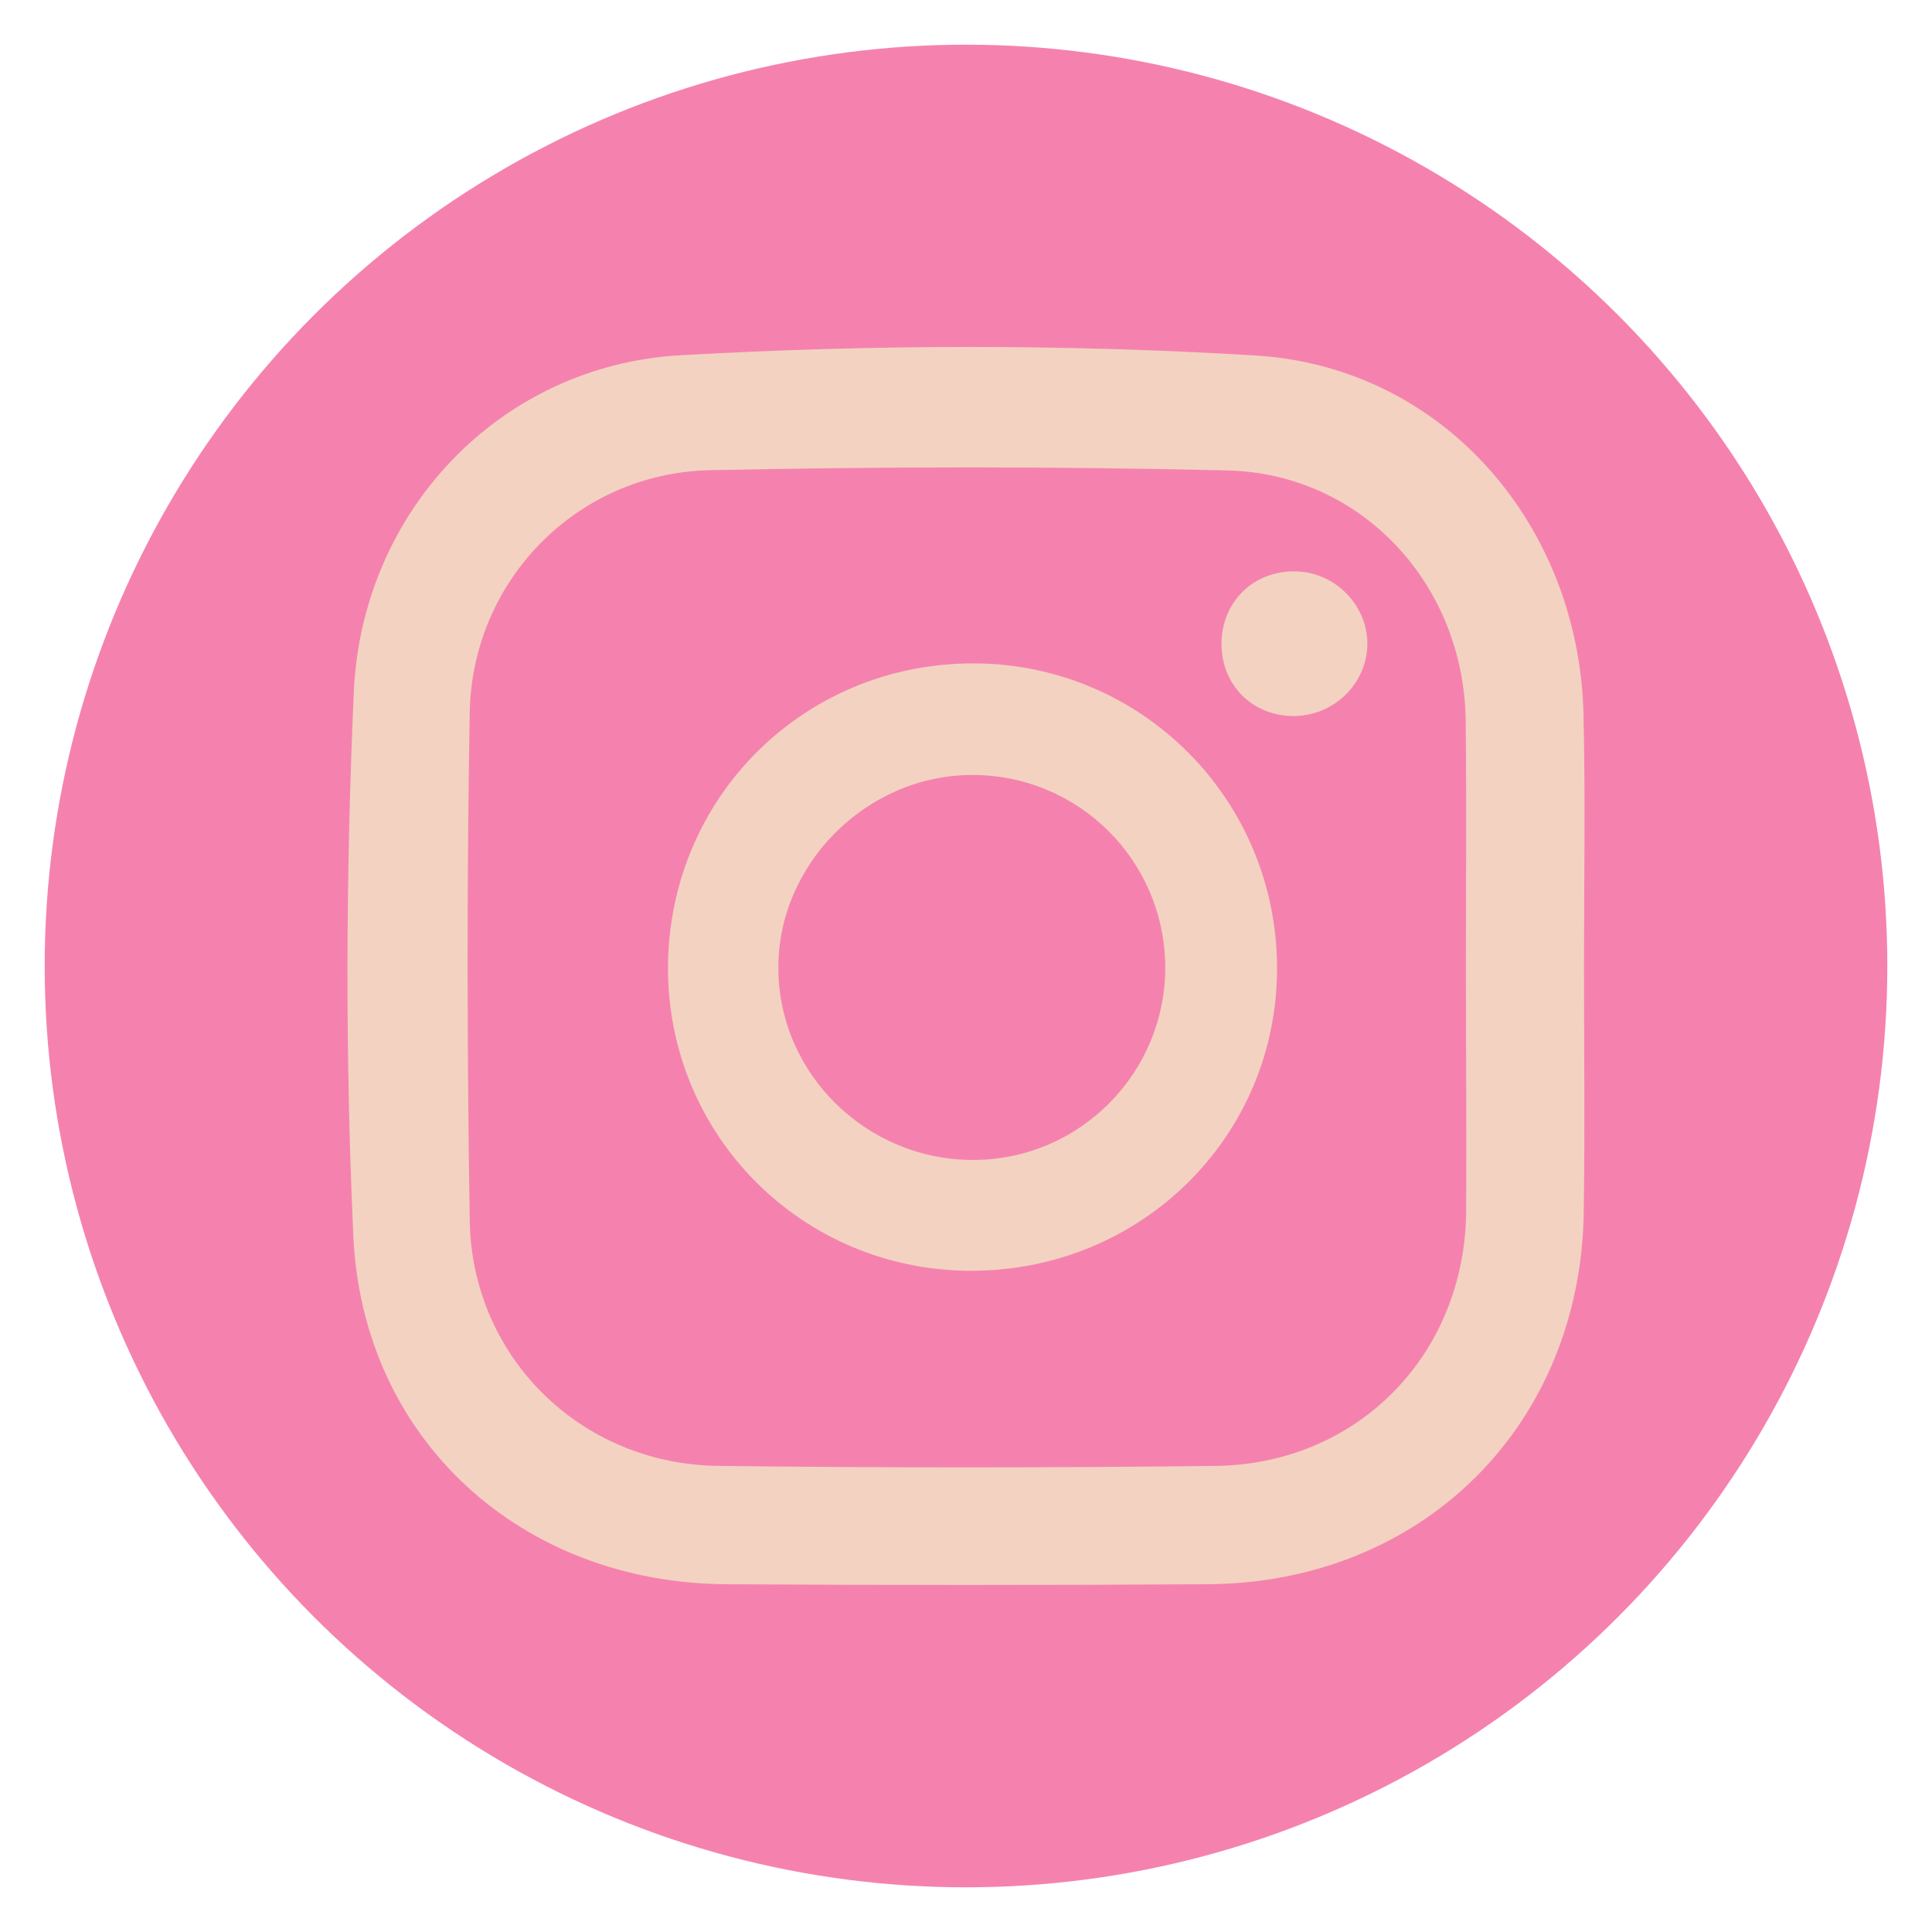 <?xml version="1.0" encoding="utf-8"?>
<!-- Generator: Adobe Illustrator 26.0.1, SVG Export Plug-In . SVG Version: 6.00 Build 0)  -->
<svg version="1.1" id="Capa_1" xmlns="http://www.w3.org/2000/svg" xmlns:xlink="http://www.w3.org/1999/xlink" x="0px" y="0px"
	 viewBox="0 0 80 80" style="enable-background:new 0 0 80 80;" xml:space="preserve">
<style type="text/css">
	.st0{fill:#F582AE;}
	.st1{fill:#F3D2C1;}
</style>
<g>
	<circle class="st0" cx="40" cy="40" r="38.15"/>
	<g>
		<g>
			<path class="st1" d="M65.59,39.99c0,3.39,0.04,6.79-0.01,10.18c-0.12,8.87-6.69,15.38-15.59,15.43c-6.64,0.04-13.29,0.04-19.93,0
				c-8.46-0.06-15.04-5.97-15.43-14.42c-0.34-7.49-0.31-15.03,0.02-22.52c0.33-7.49,6.06-13.53,13.53-13.95
				c7.91-0.45,15.9-0.47,23.81,0.01c7.79,0.48,13.4,7.03,13.58,14.87C65.65,33.05,65.59,36.52,65.59,39.99z M60.7,40.01
				c0-3.39,0.03-6.78-0.01-10.18c-0.07-5.62-4.3-10.22-9.87-10.35c-7.14-0.17-14.29-0.16-21.43-0.01
				c-5.49,0.12-9.85,4.56-9.94,10.05c-0.12,7-0.11,14,0,21c0.08,5.67,4.59,10.11,10.29,10.18c6.86,0.08,13.71,0.08,20.57,0
				c5.9-0.06,10.34-4.6,10.4-10.52C60.73,46.79,60.7,43.4,60.7,40.01z"/>
			<path class="st1" d="M40.16,52.62c-6.96-0.03-12.51-5.61-12.5-12.55c0.02-7.06,5.65-12.64,12.71-12.6
				c6.92,0.04,12.49,5.64,12.51,12.59C52.9,47.06,47.24,52.65,40.16,52.62z M40.32,48.03c4.4-0.01,7.96-3.62,7.93-8.02
				c-0.04-4.42-3.63-7.95-8.04-7.92c-4.36,0.03-8.02,3.72-7.98,8.04C32.26,44.49,35.91,48.05,40.32,48.03z"/>
			<path class="st1" d="M56.62,26.71c-0.04,1.64-1.43,2.96-3.1,2.94c-1.71-0.03-2.97-1.33-2.94-3.05c0.03-1.7,1.34-2.97,3.05-2.94
				C55.29,23.68,56.65,25.08,56.62,26.71z"/>
		</g>
	</g>
</g>
</svg>
